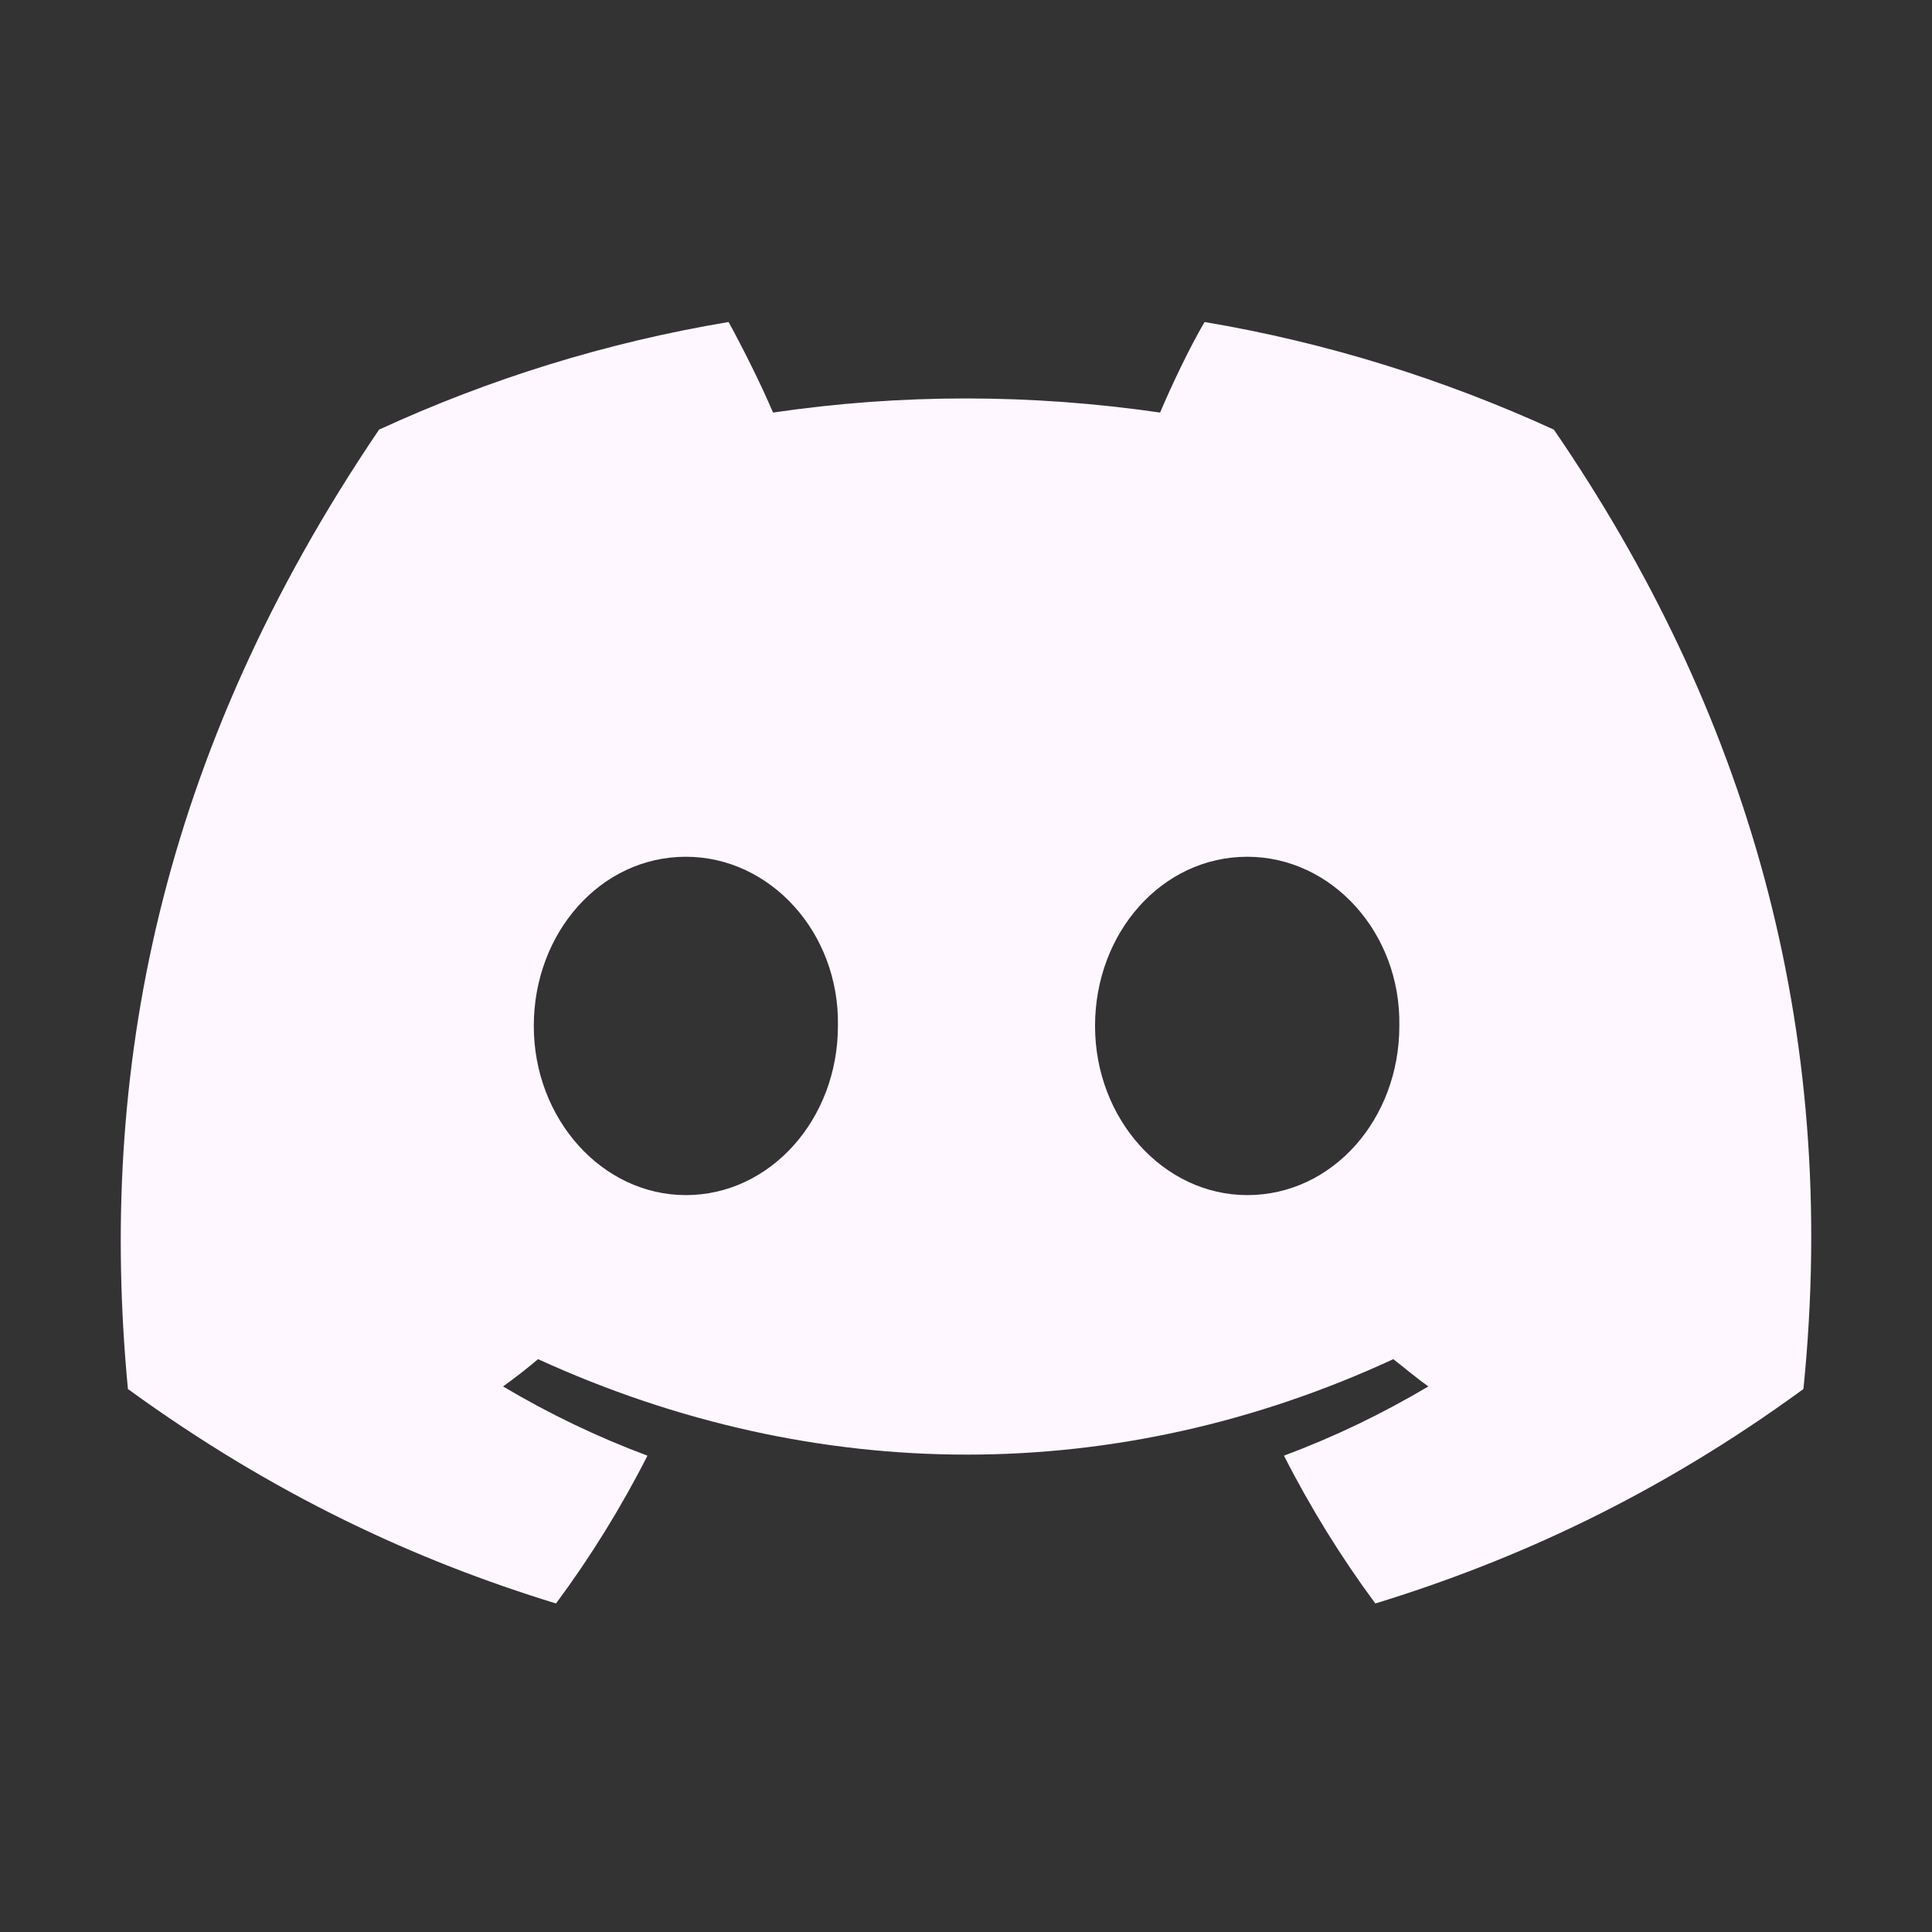 <svg width="24" height="24" viewBox="0 0 24 24" fill="none" xmlns="http://www.w3.org/2000/svg">
<rect x="0" y="0" width="24" height="24" fill="#333333" stroke="none"/>
<path d="M19.303 5.337C17.934 4.711 16.48 4.255 14.963 4C14.772 4.329 14.56 4.775 14.411 5.125C12.797 4.891 11.194 4.891 9.603 5.125C9.454 4.775 9.231 4.329 9.051 4C7.523 4.255 6.069 4.711 4.709 5.337C1.961 9.391 1.218 13.35 1.589 17.255C3.414 18.581 5.176 19.388 6.907 19.919C7.332 19.346 7.714 18.73 8.043 18.083C7.416 17.849 6.822 17.563 6.249 17.223C6.398 17.117 6.546 17 6.684 16.884C10.144 18.465 13.891 18.465 17.308 16.884C17.457 17 17.595 17.117 17.743 17.223C17.17 17.563 16.576 17.849 15.95 18.083C16.279 18.73 16.661 19.346 17.085 19.919C18.815 19.388 20.587 18.581 22.403 17.255C22.86 12.734 21.681 8.807 19.303 5.337ZM8.52 14.846C7.48 14.846 6.631 13.901 6.631 12.745C6.631 11.588 7.459 10.643 8.52 10.643C9.571 10.643 10.43 11.588 10.409 12.745C10.409 13.901 9.571 14.846 8.52 14.846ZM15.494 14.846C14.454 14.846 13.603 13.901 13.603 12.745C13.603 11.588 14.432 10.643 15.494 10.643C16.544 10.643 17.404 11.588 17.383 12.745C17.383 13.901 16.555 14.846 15.494 14.846Z" fill="#FEF7FF"/>
</svg>
